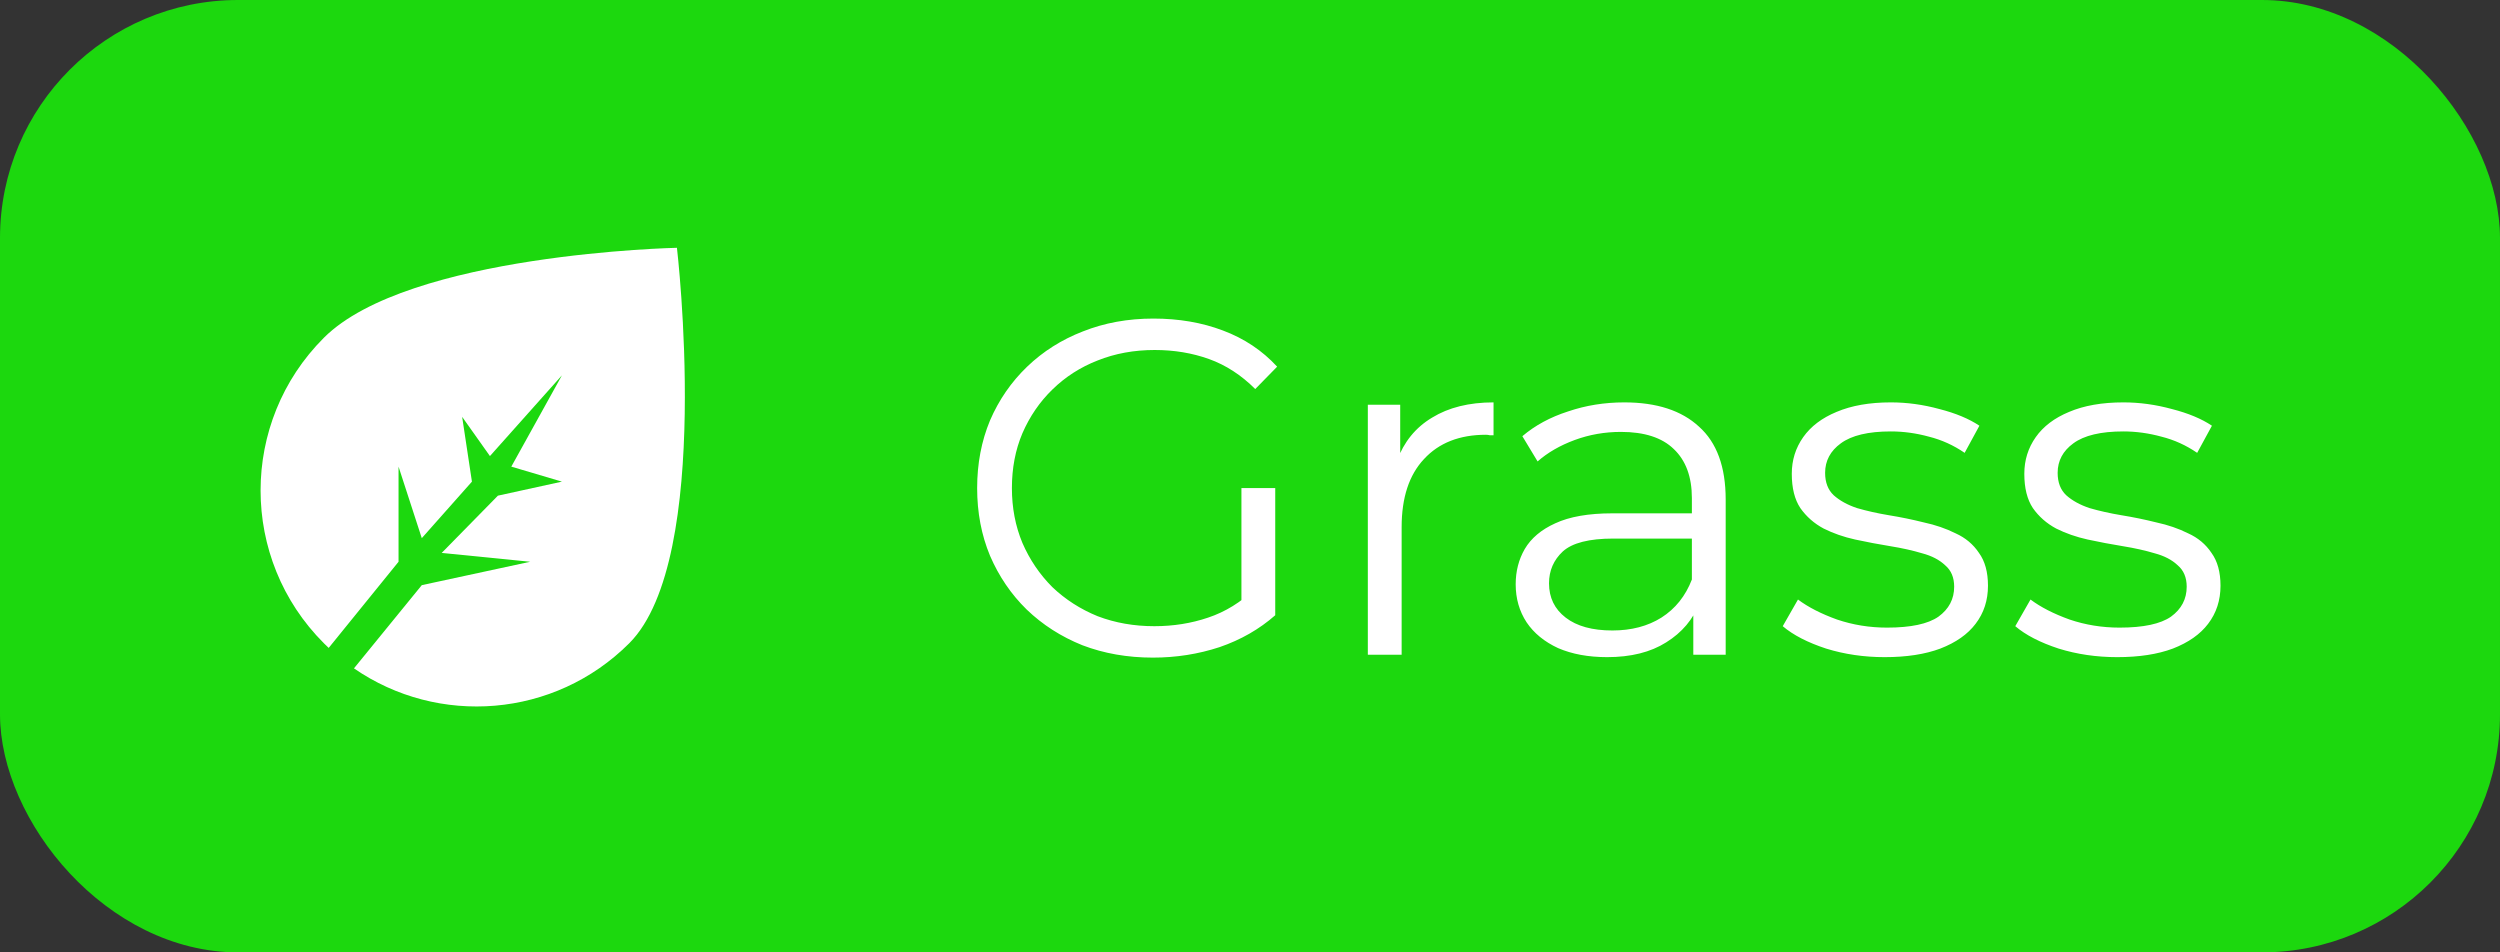 <svg width="84" height="32" viewBox="0 0 84 32" fill="none" xmlns="http://www.w3.org/2000/svg">
<rect x="0" y="0" width="84" height="32" fill="#333333" stroke="none"/>
<rect width="84" height="32" rx="8" fill="#1CD80E"/>
<g clip-path="url(#clip0_53_405)">
<path fill-rule="evenodd" clip-rule="evenodd" d="M11.044 21.77C10.989 21.719 10.935 21.666 10.881 21.612C8.047 18.778 8.047 14.184 10.881 11.35C13.715 8.516 22.745 8.326 22.745 8.326C22.745 8.326 23.977 18.778 21.144 21.612C18.627 24.129 14.721 24.411 11.893 22.457L14.172 19.661L17.814 18.875L14.841 18.578L16.73 16.654L18.881 16.183L17.18 15.679L18.881 12.611L16.462 15.324L15.528 14.006L15.857 16.183L14.172 18.082L13.391 15.679V18.875L11.044 21.77Z" fill="white"/>
</g>
<path d="M38.736 22.096C37.883 22.096 37.093 21.957 36.368 21.68C35.653 21.392 35.029 20.992 34.496 20.48C33.973 19.968 33.563 19.365 33.264 18.672C32.976 17.979 32.832 17.221 32.832 16.4C32.832 15.579 32.976 14.821 33.264 14.128C33.563 13.435 33.979 12.832 34.512 12.32C35.045 11.808 35.669 11.413 36.384 11.136C37.109 10.848 37.899 10.704 38.752 10.704C39.605 10.704 40.384 10.837 41.088 11.104C41.803 11.371 42.411 11.776 42.912 12.32L42.176 13.072C41.707 12.603 41.189 12.267 40.624 12.064C40.059 11.861 39.451 11.76 38.8 11.76C38.107 11.76 37.467 11.877 36.88 12.112C36.304 12.336 35.797 12.661 35.36 13.088C34.933 13.504 34.597 13.995 34.352 14.56C34.117 15.115 34 15.728 34 16.4C34 17.061 34.117 17.675 34.352 18.24C34.597 18.805 34.933 19.301 35.36 19.728C35.797 20.144 36.304 20.469 36.88 20.704C37.467 20.928 38.101 21.04 38.784 21.04C39.424 21.04 40.027 20.944 40.592 20.752C41.168 20.56 41.696 20.235 42.176 19.776L42.848 20.672C42.315 21.141 41.691 21.499 40.976 21.744C40.261 21.979 39.515 22.096 38.736 22.096ZM41.712 20.528V16.4H42.848V20.672L41.712 20.528ZM45.959 22V13.6H47.047V15.888L46.935 15.488C47.17 14.848 47.564 14.363 48.119 14.032C48.674 13.691 49.362 13.52 50.183 13.52V14.624C50.14 14.624 50.098 14.624 50.055 14.624C50.012 14.613 49.97 14.608 49.927 14.608C49.042 14.608 48.348 14.88 47.847 15.424C47.346 15.957 47.095 16.72 47.095 17.712V22H45.959ZM56.895 22V20.144L56.847 19.84V16.736C56.847 16.021 56.644 15.472 56.239 15.088C55.844 14.704 55.252 14.512 54.463 14.512C53.919 14.512 53.401 14.603 52.911 14.784C52.42 14.965 52.004 15.205 51.663 15.504L51.151 14.656C51.578 14.293 52.09 14.016 52.687 13.824C53.284 13.621 53.913 13.52 54.575 13.52C55.663 13.52 56.5 13.792 57.087 14.336C57.684 14.869 57.983 15.685 57.983 16.784V22H56.895ZM53.999 22.08C53.37 22.08 52.82 21.979 52.351 21.776C51.892 21.563 51.54 21.275 51.295 20.912C51.05 20.539 50.927 20.112 50.927 19.632C50.927 19.195 51.028 18.8 51.231 18.448C51.444 18.085 51.785 17.797 52.255 17.584C52.735 17.36 53.375 17.248 54.175 17.248H57.071V18.096H54.207C53.396 18.096 52.831 18.24 52.511 18.528C52.202 18.816 52.047 19.173 52.047 19.6C52.047 20.08 52.233 20.464 52.607 20.752C52.98 21.04 53.503 21.184 54.175 21.184C54.815 21.184 55.364 21.04 55.823 20.752C56.292 20.453 56.633 20.027 56.847 19.472L57.103 20.256C56.889 20.811 56.516 21.253 55.983 21.584C55.46 21.915 54.799 22.08 53.999 22.08ZM63.324 22.08C62.631 22.08 61.975 21.984 61.356 21.792C60.738 21.589 60.252 21.339 59.9 21.04L60.412 20.144C60.754 20.4 61.191 20.624 61.724 20.816C62.258 20.997 62.818 21.088 63.404 21.088C64.204 21.088 64.78 20.965 65.132 20.72C65.484 20.464 65.66 20.128 65.66 19.712C65.66 19.403 65.559 19.163 65.356 18.992C65.164 18.811 64.908 18.677 64.588 18.592C64.268 18.496 63.911 18.416 63.516 18.352C63.122 18.288 62.727 18.213 62.332 18.128C61.948 18.043 61.596 17.92 61.276 17.76C60.956 17.589 60.695 17.36 60.492 17.072C60.3 16.784 60.204 16.4 60.204 15.92C60.204 15.461 60.332 15.051 60.588 14.688C60.844 14.325 61.218 14.043 61.708 13.84C62.21 13.627 62.818 13.52 63.532 13.52C64.076 13.52 64.62 13.595 65.164 13.744C65.708 13.883 66.156 14.069 66.508 14.304L66.012 15.216C65.639 14.96 65.239 14.779 64.812 14.672C64.386 14.555 63.959 14.496 63.532 14.496C62.775 14.496 62.215 14.629 61.852 14.896C61.5 15.152 61.324 15.483 61.324 15.888C61.324 16.208 61.42 16.459 61.612 16.64C61.815 16.821 62.076 16.965 62.396 17.072C62.727 17.168 63.084 17.248 63.468 17.312C63.863 17.376 64.252 17.456 64.636 17.552C65.031 17.637 65.388 17.76 65.708 17.92C66.039 18.069 66.3 18.288 66.492 18.576C66.695 18.853 66.796 19.221 66.796 19.68C66.796 20.171 66.658 20.597 66.38 20.96C66.114 21.312 65.719 21.589 65.196 21.792C64.684 21.984 64.06 22.08 63.324 22.08ZM71.137 22.08C70.444 22.08 69.787 21.984 69.169 21.792C68.55 21.589 68.065 21.339 67.713 21.04L68.225 20.144C68.566 20.4 69.004 20.624 69.537 20.816C70.07 20.997 70.63 21.088 71.217 21.088C72.017 21.088 72.593 20.965 72.945 20.72C73.297 20.464 73.473 20.128 73.473 19.712C73.473 19.403 73.371 19.163 73.169 18.992C72.977 18.811 72.721 18.677 72.401 18.592C72.081 18.496 71.724 18.416 71.329 18.352C70.934 18.288 70.54 18.213 70.145 18.128C69.761 18.043 69.409 17.92 69.089 17.76C68.769 17.589 68.507 17.36 68.305 17.072C68.113 16.784 68.017 16.4 68.017 15.92C68.017 15.461 68.145 15.051 68.401 14.688C68.657 14.325 69.03 14.043 69.521 13.84C70.022 13.627 70.63 13.52 71.345 13.52C71.889 13.52 72.433 13.595 72.977 13.744C73.521 13.883 73.969 14.069 74.321 14.304L73.825 15.216C73.451 14.96 73.052 14.779 72.625 14.672C72.198 14.555 71.772 14.496 71.345 14.496C70.588 14.496 70.028 14.629 69.665 14.896C69.313 15.152 69.137 15.483 69.137 15.888C69.137 16.208 69.233 16.459 69.425 16.64C69.627 16.821 69.889 16.965 70.209 17.072C70.54 17.168 70.897 17.248 71.281 17.312C71.675 17.376 72.065 17.456 72.449 17.552C72.844 17.637 73.201 17.76 73.521 17.92C73.852 18.069 74.113 18.288 74.305 18.576C74.507 18.853 74.609 19.221 74.609 19.68C74.609 20.171 74.47 20.597 74.193 20.96C73.926 21.312 73.531 21.589 73.009 21.792C72.497 21.984 71.873 22.08 71.137 22.08Z" fill="white"/>
<defs>
<clipPath id="clip0_53_405">
<rect width="16" height="16" fill="white" transform="translate(8 8)"/>
</clipPath>
</defs>
</svg>
